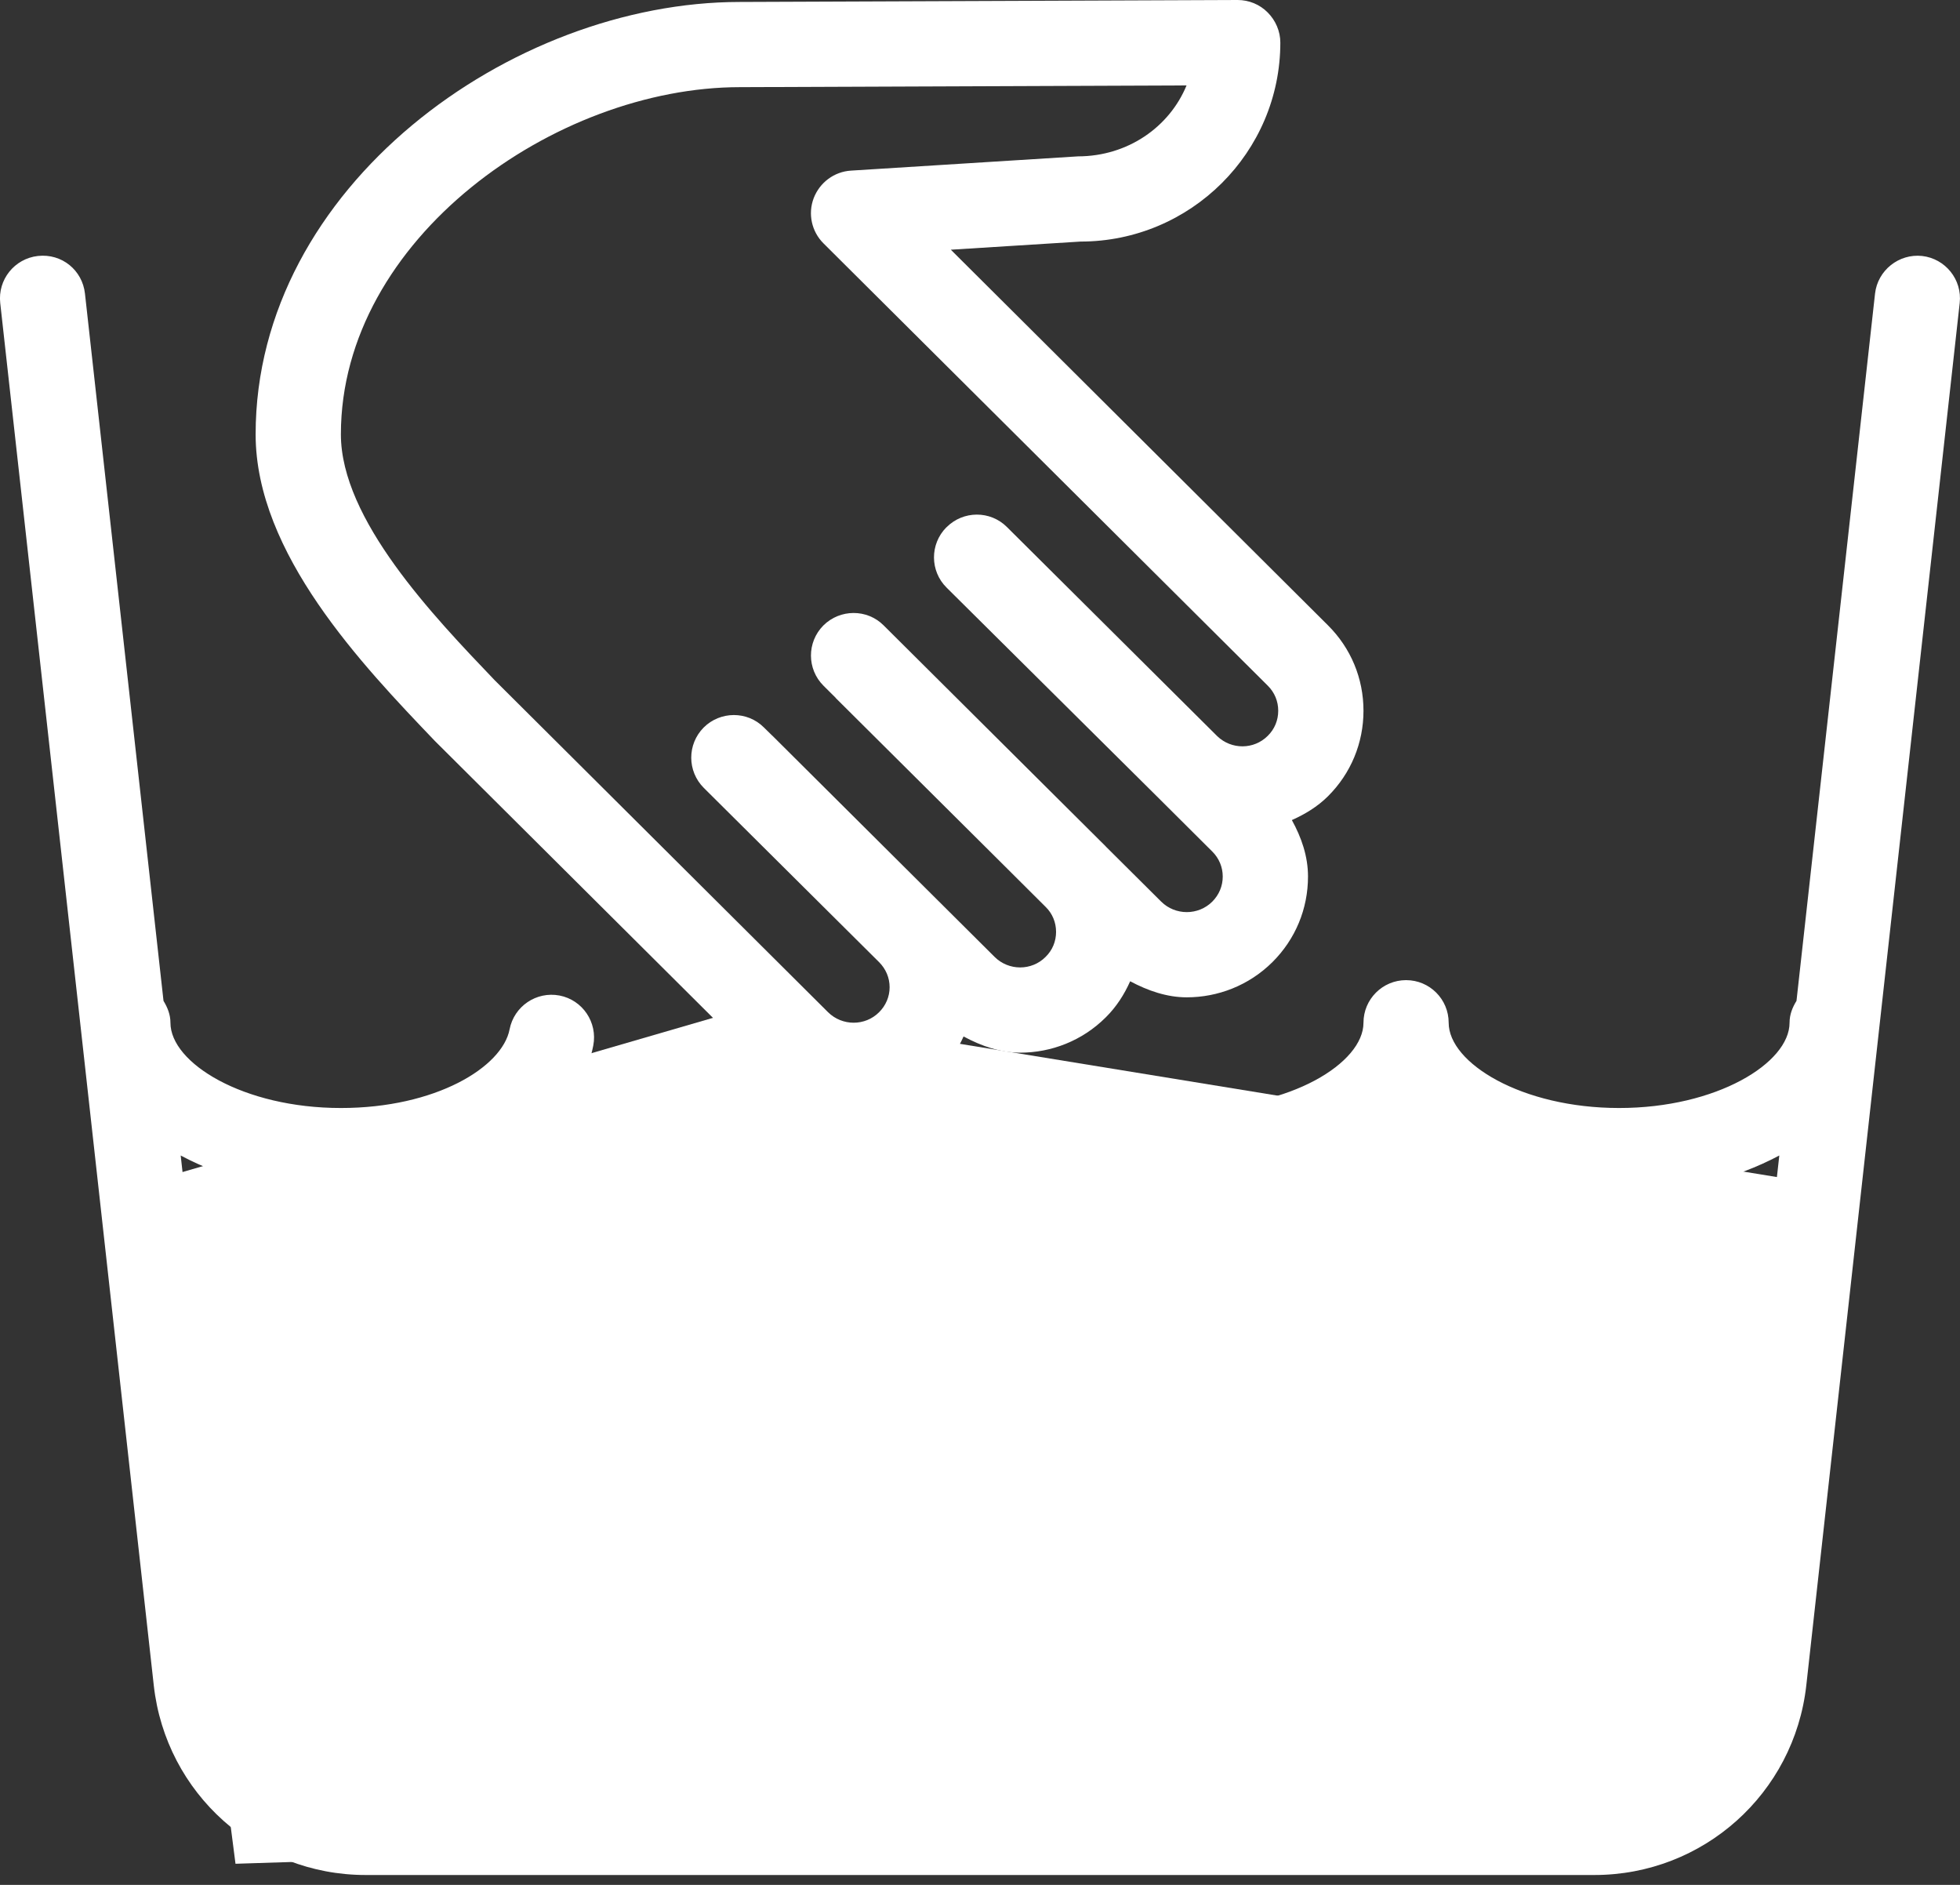 <?xml version="1.0" encoding="UTF-8"?>
<svg width="26px" height="25px" viewBox="0 0 26 25" version="1.1" xmlns="http://www.w3.org/2000/svg" xmlns:xlink="http://www.w3.org/1999/xlink">
    <rect x="0" y="0" width="26" height="25" fill="#333333" stroke="none"/>
    <!-- Generator: Sketch 43.1 (39012) - http://www.bohemiancoding.com/sketch -->
    <title>Hand wash</title>
    <desc>Created with Sketch.</desc>
    <defs></defs>
    <g id="Welcome" stroke="none" stroke-width="1" fill="none" fill-rule="evenodd">
        <g id="Detail-page" transform="translate(-481, -766)" fill="#FFFFFF">
            <g id="Hand-wash" transform="translate(475, 760)">
                <polygon id="Polygon" points="15.875 19.379 29.983 21.679 29.047 30.082 9.124 30.72 7.961 21.679"></polygon>
                <path d="M31.497,9.395 C31.19,9.362 30.908,9.585 30.873,9.894 L29.831,19.275 C29.777,19.362 29.739,19.457 29.739,19.565 C29.739,20.099 28.772,20.696 27.478,20.696 C26.185,20.696 25.217,20.099 25.217,19.565 C25.217,19.253 24.965,19 24.652,19 C24.34,19 24.087,19.253 24.087,19.565 C24.087,20.099 23.12,20.696 21.826,20.696 C21.277,20.696 20.755,20.585 20.318,20.376 C20.037,20.241 19.7,20.361 19.564,20.642 C19.429,20.925 19.548,21.262 19.831,21.396 C20.419,21.678 21.11,21.826 21.826,21.826 C23.02,21.826 24.05,21.435 24.652,20.83 C25.256,21.435 26.285,21.826 27.478,21.826 C28.294,21.826 29.023,21.635 29.603,21.326 L28.836,28.231 C28.741,29.09 28.015,29.739 27.15,29.739 L10.85,29.739 C9.985,29.739 9.26,29.09 9.164,28.231 L8.397,21.326 C8.976,21.635 9.706,21.826 10.522,21.826 C12.242,21.826 13.651,21.002 13.87,19.867 C13.929,19.561 13.729,19.263 13.422,19.204 C13.115,19.146 12.82,19.346 12.76,19.652 C12.664,20.154 11.78,20.696 10.522,20.696 C9.227,20.696 8.261,20.099 8.261,19.565 C8.261,19.457 8.222,19.362 8.169,19.275 L7.127,9.894 C7.093,9.585 6.822,9.36 6.503,9.395 C6.192,9.43 5.969,9.709 6.003,10.019 L8.04,28.355 C8.2,29.789 9.408,30.869 10.85,30.869 L27.15,30.869 C28.593,30.869 29.8,29.789 29.961,28.355 L31.996,10.019 C32.031,9.709 31.806,9.43 31.497,9.395 L31.497,9.395 Z M15.815,7.156 L21.74,7.133 C21.513,7.684 20.961,8.073 20.3,8.074 L17.288,8.263 C17.066,8.277 16.874,8.42 16.794,8.628 C16.715,8.836 16.766,9.071 16.924,9.228 L22.817,15.094 C22.908,15.184 22.956,15.301 22.956,15.427 C22.956,15.553 22.908,15.671 22.817,15.76 C22.633,15.944 22.336,15.945 22.148,15.765 L19.356,12.989 C19.136,12.77 18.778,12.771 18.557,12.992 C18.557,12.992 18.556,12.993 18.556,12.994 C18.555,12.995 18.555,12.995 18.553,12.995 C18.334,13.217 18.335,13.574 18.557,13.794 L21.346,16.562 C21.346,16.562 21.347,16.562 21.347,16.563 L22.081,17.294 C22.171,17.383 22.22,17.501 22.22,17.626 C22.22,17.752 22.171,17.869 22.081,17.959 C21.895,18.144 21.591,18.144 21.404,17.959 L20.67,17.229 C20.67,17.229 20.668,17.227 20.668,17.226 L17.721,14.294 C17.502,14.075 17.143,14.076 16.922,14.296 C16.702,14.518 16.703,14.875 16.924,15.095 L17.085,15.255 C17.086,15.256 17.087,15.258 17.088,15.26 L19.312,17.472 L19.87,18.028 C19.961,18.116 20.009,18.235 20.009,18.36 C20.009,18.486 19.961,18.603 19.87,18.692 C19.685,18.878 19.381,18.878 19.194,18.692 L16.248,15.76 C16.246,15.758 16.243,15.757 16.241,15.754 L16.133,15.648 C15.913,15.428 15.554,15.43 15.334,15.65 C15.114,15.872 15.115,16.229 15.336,16.45 L17.661,18.761 C17.751,18.851 17.801,18.968 17.801,19.094 C17.801,19.219 17.751,19.337 17.661,19.426 C17.476,19.611 17.173,19.611 16.985,19.426 L12.562,15.022 C11.749,14.172 10.522,12.889 10.522,11.761 C10.522,9.167 13.366,7.156 15.815,7.156 L15.815,7.156 Z M16.189,20.228 C16.502,20.538 16.912,20.694 17.323,20.694 C17.734,20.694 18.145,20.538 18.458,20.228 C18.599,20.087 18.703,19.922 18.782,19.747 C19.019,19.875 19.272,19.962 19.533,19.962 C19.945,19.962 20.356,19.805 20.668,19.494 C20.809,19.355 20.914,19.19 20.992,19.015 C21.228,19.141 21.481,19.228 21.742,19.228 C22.154,19.228 22.566,19.072 22.88,18.76 C23.184,18.457 23.351,18.055 23.351,17.626 C23.351,17.356 23.264,17.108 23.137,16.877 C23.309,16.8 23.474,16.702 23.615,16.562 C23.92,16.259 24.087,15.855 24.087,15.427 C24.087,14.998 23.92,14.596 23.615,14.293 L18.613,9.312 L20.334,9.204 C21.794,9.204 22.984,8.02 22.984,6.565 C22.984,6.416 22.922,6.271 22.816,6.165 C22.711,6.059 22.568,6 22.418,6 L22.416,6 L15.813,6.026 C12.781,6.026 9.391,8.478 9.391,11.761 C9.391,13.342 10.808,14.823 11.769,15.828 L16.189,20.228 Z" id="Fill-1"></path>
            </g>
        </g>
    </g>
</svg>
